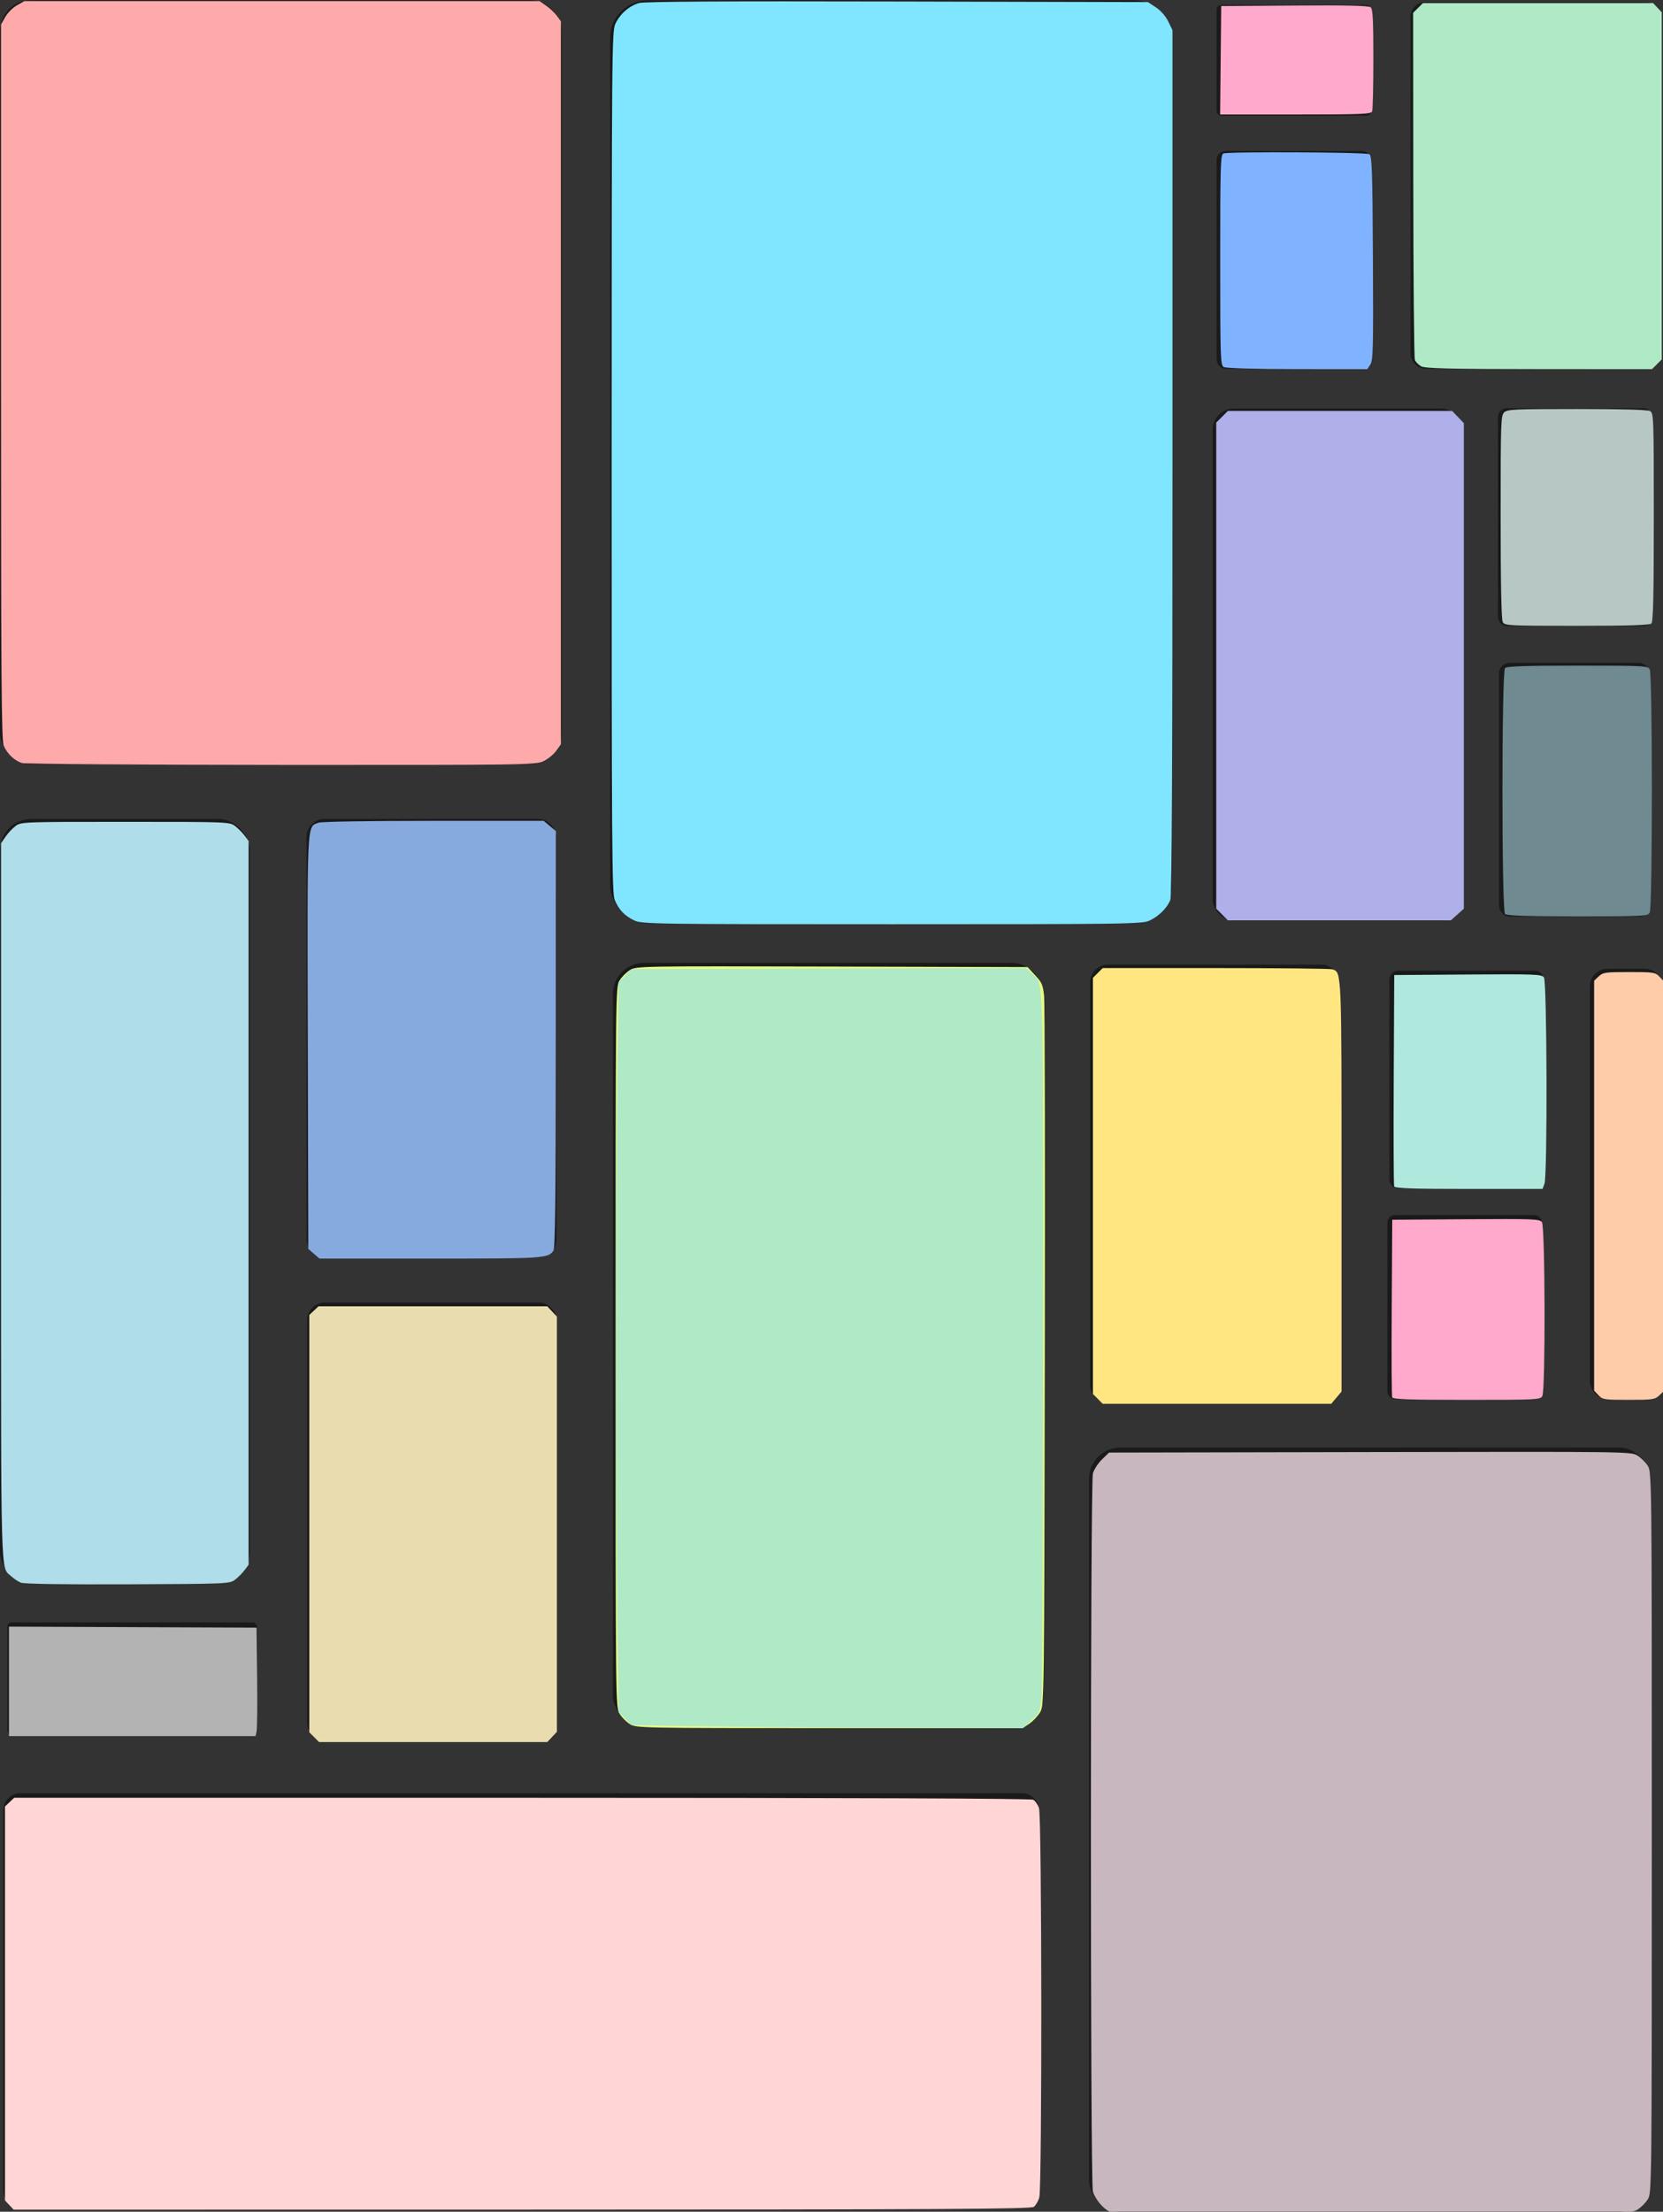 <?xml version="1.0" encoding="UTF-8" standalone="no"?>
<!-- Created with Inkscape (http://www.inkscape.org/) -->

<svg
   xmlns:dc="http://purl.org/dc/elements/1.1/"
   xmlns:cc="http://creativecommons.org/ns#"
   xmlns:rdf="http://www.w3.org/1999/02/22-rdf-syntax-ns#"
   xmlns:svg="http://www.w3.org/2000/svg"
   xmlns="http://www.w3.org/2000/svg"
   xmlns:sodipodi="http://sodipodi.sourceforge.net/DTD/sodipodi-0.dtd"
   xmlns:inkscape="http://www.inkscape.org/namespaces/inkscape"
   width="111.913mm"
   height="148.781mm"
   viewBox="0 0 111.913 148.781"
   version="1.1"
   id="svg8"
   inkscape:version="0.92.4 (5da689c313, 2019-01-14)"
   sodipodi:docname="poplet-background-dark.svg">
  <defs
     id="defs2" />
  <sodipodi:namedview
     id="base"
     pagecolor="#ffffff"
     bordercolor="#666666"
     borderopacity="1.0"
     inkscape:pageopacity="0.0"
     inkscape:pageshadow="2"
     inkscape:zoom="1.4"
     inkscape:cx="160.8308"
     inkscape:cy="343.39243"
     inkscape:document-units="mm"
     inkscape:current-layer="layer2"
     showgrid="false"
     fit-margin-top="0"
     fit-margin-left="0"
     fit-margin-right="0"
     fit-margin-bottom="0"
     inkscape:window-width="1920"
     inkscape:window-height="1017"
     inkscape:window-x="1912"
     inkscape:window-y="-8"
     inkscape:window-maximized="1" />
  <g
     inkscape:groupmode="layer"
     id="layer2"
     inkscape:label="Layer 2">
    <rect
       style="opacity:1;fill:#333333;fill-opacity:1;stroke:#f9f9f9;stroke-width:0;stroke-linecap:square;stroke-linejoin:miter;stroke-miterlimit:3.2;stroke-dasharray:none;stroke-opacity:1;paint-order:normal"
       id="rect1155"
       width="116.984"
       height="166.121"
       x="-1.89"
       y="-3.543"
       ry="2.104" />
  </g>
  <g
     inkscape:label="Layer 1"
     inkscape:groupmode="layer"
     id="layer1"
     transform="translate(-5.67,-92.137)">
    <rect
       style="opacity:1;fill:#1a1a1a;fill-opacity:1;stroke:#f9f9f9;stroke-width:0;stroke-linecap:square;stroke-linejoin:miter;stroke-miterlimit:3.2;stroke-dasharray:none;stroke-opacity:1;paint-order:normal"
       id="rect10"
       width="37.798"
       height="51.405"
       x="5.67"
       y="92.137"
       ry="2.104" />
    <rect
       style="opacity:1;fill:#1a1a1a;fill-opacity:1;stroke:#f9f9f9;stroke-width:0;stroke-linecap:square;stroke-linejoin:miter;stroke-miterlimit:3.2;stroke-dasharray:none;stroke-opacity:1;paint-order:normal"
       id="rect10-1"
       width="16.817"
       height="51.405"
       x="5.67"
       y="147.227"
       ry="2.104" />
    <rect
       style="opacity:1;fill:#1a1a1a;fill-opacity:1;stroke:#f9f9f9;stroke-width:0;stroke-linecap:square;stroke-linejoin:miter;stroke-miterlimit:3.2;stroke-dasharray:none;stroke-opacity:1;paint-order:normal"
       id="rect10-14"
       width="37.798"
       height="62.096"
       x="46.727"
       y="92.158"
       ry="2.542" />
    <rect
       style="opacity:1;fill:#1a1a1a;fill-opacity:1;stroke:#f9f9f9;stroke-width:0;stroke-linecap:square;stroke-linejoin:miter;stroke-miterlimit:3.2;stroke-dasharray:none;stroke-opacity:1;paint-order:normal"
       id="rect10-1-3"
       width="16.817"
       height="29.489"
       x="26.298"
       y="147.227"
       ry="1.207" />
    <rect
       style="opacity:1;fill:#1a1a1a;fill-opacity:1;stroke:#f9f9f9;stroke-width:0;stroke-linecap:square;stroke-linejoin:miter;stroke-miterlimit:3.2;stroke-dasharray:none;stroke-opacity:1;paint-order:normal"
       id="rect10-1-3-9"
       width="16.817"
       height="29.489"
       x="26.337"
       y="179.758"
       ry="1.207" />
    <rect
       style="opacity:1;fill:#1a1a1a;fill-opacity:1;stroke:#f9f9f9;stroke-width:0;stroke-linecap:square;stroke-linejoin:miter;stroke-miterlimit:3.2;stroke-dasharray:none;stroke-opacity:1;paint-order:normal"
       id="rect10-2"
       width="28.978"
       height="51.405"
       x="46.915"
       y="156.906"
       ry="2.104" />
    <rect
       style="opacity:1;fill:#1a1a1a;fill-opacity:1;stroke:#f9f9f9;stroke-width:0;stroke-linecap:square;stroke-linejoin:miter;stroke-miterlimit:3.2;stroke-dasharray:none;stroke-opacity:1;paint-order:normal"
       id="rect10-0"
       width="37.798"
       height="51.405"
       x="78.959"
       y="189.513"
       ry="2.104" />
    <rect
       style="opacity:1;fill:#1a1a1a;fill-opacity:1;stroke:#f9f9f9;stroke-width:0;stroke-linecap:square;stroke-linejoin:miter;stroke-miterlimit:3.2;stroke-dasharray:none;stroke-opacity:1;paint-order:normal"
       id="rect10-1-3-7"
       width="16.817"
       height="29.489"
       x="79.026"
       y="157.029"
       ry="1.207" />
    <rect
       style="opacity:1;fill:#1a1a1a;fill-opacity:1;stroke:#f9f9f9;stroke-width:0;stroke-linecap:square;stroke-linejoin:miter;stroke-miterlimit:3.2;stroke-dasharray:none;stroke-opacity:1;paint-order:normal"
       id="rect10-1-3-8"
       width="10.402"
       height="12.383"
       x="99.034"
       y="173.873"
       ry="0.507" />
    <rect
       style="opacity:1;fill:#1a1a1a;fill-opacity:1;stroke:#f9f9f9;stroke-width:0;stroke-linecap:square;stroke-linejoin:miter;stroke-miterlimit:3.2;stroke-dasharray:none;stroke-opacity:1;paint-order:normal"
       id="rect10-1-3-8-7"
       width="10.402"
       height="14.655"
       x="99.168"
       y="157.435"
       ry="0.6" />
    <rect
       style="opacity:1;fill:#1a1a1a;fill-opacity:1;stroke:#f9f9f9;stroke-width:0;stroke-linecap:square;stroke-linejoin:miter;stroke-miterlimit:3.2;stroke-dasharray:none;stroke-opacity:1;paint-order:normal"
       id="rect10-1-34"
       width="16.817"
       height="7.573"
       x="6.158"
       y="201.273"
       ry="0.31" />
    <rect
       style="opacity:1;fill:#1a1a1a;fill-opacity:1;stroke:#f9f9f9;stroke-width:0;stroke-linecap:square;stroke-linejoin:miter;stroke-miterlimit:3.2;stroke-dasharray:none;stroke-opacity:1;paint-order:normal"
       id="rect10-1-3-9-8"
       width="69.736"
       height="27.885"
       x="5.89"
       y="212.766"
       ry="1.141" />
    <rect
       style="opacity:1;fill:#1a1a1a;fill-opacity:1;stroke:#f9f9f9;stroke-width:0;stroke-linecap:square;stroke-linejoin:miter;stroke-miterlimit:3.2;stroke-dasharray:none;stroke-opacity:1;paint-order:normal"
       id="rect10-1-3-6"
       width="16.817"
       height="34.433"
       x="87.274"
       y="119.622"
       ry="1.41" />
    <rect
       style="opacity:1;fill:#1a1a1a;fill-opacity:1;stroke:#f9f9f9;stroke-width:0;stroke-linecap:square;stroke-linejoin:miter;stroke-miterlimit:3.2;stroke-dasharray:none;stroke-opacity:1;paint-order:normal"
       id="rect10-1-3-8-7-5"
       width="10.402"
       height="14.655"
       x="87.541"
       y="102.294"
       ry="0.6" />
    <rect
       style="opacity:1;fill:#1a1a1a;fill-opacity:1;stroke:#f9f9f9;stroke-width:0;stroke-linecap:square;stroke-linejoin:miter;stroke-miterlimit:3.2;stroke-dasharray:none;stroke-opacity:1;paint-order:normal"
       id="rect10-1-3-7-6"
       width="16.817"
       height="24.678"
       x="100.59"
       y="92.272"
       ry="1.01" />
    <rect
       style="opacity:1;fill:#1a1a1a;fill-opacity:1;stroke:#f9f9f9;stroke-width:0;stroke-linecap:square;stroke-linejoin:miter;stroke-miterlimit:3.2;stroke-dasharray:none;stroke-opacity:1;paint-order:normal"
       id="rect10-1-3-8-7-5-1"
       width="10.402"
       height="7.439"
       x="87.541"
       y="92.477"
       ry="0.305" />
    <rect
       style="opacity:1;fill:#1a1a1a;fill-opacity:1;stroke:#f9f9f9;stroke-width:0;stroke-linecap:square;stroke-linejoin:miter;stroke-miterlimit:3.2;stroke-dasharray:none;stroke-opacity:1;paint-order:normal"
       id="rect10-1-3-0"
       width="10.131"
       height="17.061"
       x="106.548"
       y="136.727"
       ry="0.698" />
    <rect
       style="opacity:1;fill:#1a1a1a;fill-opacity:1;stroke:#f9f9f9;stroke-width:0;stroke-linecap:square;stroke-linejoin:miter;stroke-miterlimit:3.2;stroke-dasharray:none;stroke-opacity:1;paint-order:normal"
       id="rect10-1-3-8-7-7"
       width="10.402"
       height="14.655"
       x="106.475"
       y="119.595"
       ry="0.6" />
    <rect
       style="opacity:1;fill:#1a1a1a;fill-opacity:1;stroke:#f9f9f9;stroke-width:0;stroke-linecap:square;stroke-linejoin:miter;stroke-miterlimit:3.2;stroke-dasharray:none;stroke-opacity:1;paint-order:normal"
       id="rect10-1-3-8-6"
       width="4.923"
       height="28.954"
       x="112.659"
       y="157.307"
       ry="1.185" />
    <path
       style="opacity:1;fill:#ffaaaa;fill-opacity:1;stroke:#f9f9f9;stroke-width:0;stroke-linecap:square;stroke-linejoin:miter;stroke-miterlimit:3.2;stroke-dasharray:none;stroke-opacity:1;paint-order:normal"
       d="M 5.622,193.702 C 3.719,193.132 1.815,191.344 0.951,189.316 0.373,187.959 0.258,172.692 0.258,96.956 V 6.221 L 1.328,4.318 C 1.916,3.271 3.254,1.933 4.301,1.345 L 6.204,0.275 H 71.594 136.984 l 1.67,1.136 c 0.918,0.625 2.145,1.778 2.726,2.562 l 1.057,1.426 V 97.16 188.921 l -1.213,1.7 c -0.667,0.935 -2.144,2.123 -3.283,2.641 -1.986,0.902 -4.707,0.939 -66.467,0.908 -35.418,-0.018 -65.052,-0.228 -65.852,-0.468 z"
       id="path1112"
       inkscape:connector-curvature="0"
       transform="matrix(0.265,0,0,0.265,5.67,92.137)" />
    <path
       style="opacity:1;fill:#ffe680;fill-opacity:1;stroke:#f9f9f9;stroke-width:0;stroke-linecap:square;stroke-linejoin:miter;stroke-miterlimit:3.2;stroke-dasharray:none;stroke-opacity:1;paint-order:normal"
       d="m 278.785,355.114 -1.24,-1.24 v -52.826 -52.826 l 1.24,-1.24 1.24,-1.24 h 28.771 c 15.824,0 29.139,0.141 29.589,0.314 2.337,0.897 2.295,-0.103 2.295,55.181 v 52.009 l -1.308,1.554 -1.308,1.554 H 309.044 280.024 Z"
       id="path1114"
       inkscape:connector-curvature="0"
       transform="matrix(0.265,0,0,0.265,5.67,92.137)" />
    <path
       style="opacity:1;fill:#e5ff80;fill-opacity:1;stroke:#f9f9f9;stroke-width:0;stroke-linecap:square;stroke-linejoin:miter;stroke-miterlimit:3.2;stroke-dasharray:none;stroke-opacity:1;paint-order:normal"
       d="m 159.984,437.674 c -0.905,-0.552 -2.098,-1.744 -2.65,-2.65 -0.992,-1.627 -1.004,-2.733 -1.004,-93.065 0,-90.332 0.012,-91.438 1.004,-93.065 0.552,-0.905 1.744,-2.1 2.65,-2.654 1.619,-0.991 2.455,-1.006 51.306,-0.879 l 49.66,0.129 1.936,2.076 c 1.696,1.819 1.977,2.476 2.263,5.303 0.179,1.775 0.258,43.002 0.174,91.616 -0.152,88.117 -0.155,88.394 -1.19,90.154 -0.571,0.971 -1.797,2.278 -2.726,2.904 l -1.689,1.138 -49.044,-0.002 c -48.047,-0.002 -49.077,-0.022 -50.69,-1.005 z"
       id="path1116"
       inkscape:connector-curvature="0"
       transform="matrix(0.265,0,0,0.265,5.67,92.137)" />
    <path
       style="opacity:1;fill:#80e5ff;fill-opacity:1;stroke:#f9f9f9;stroke-width:0;stroke-linecap:square;stroke-linejoin:miter;stroke-miterlimit:3.2;stroke-dasharray:none;stroke-opacity:1;paint-order:normal"
       d="m 161.125,233.676 c -2.445,-1.128 -3.984,-2.727 -5.027,-5.223 -0.698,-1.669 -0.781,-13.638 -0.771,-111.11 0.011,-104.89 0.048,-109.32 0.938,-111.28 1.124,-2.475 3.497,-4.562 6.018,-5.293 1.302,-0.378 21.228,-0.497 65.548,-0.392 l 63.677,0.15 2.048,1.356 c 1.234,0.817 2.474,2.236 3.12,3.569 l 1.071,2.213 V 117.327 c 0,76.253 -0.164,110.095 -0.537,111.084 -0.764,2.021 -2.92,4.174 -5.271,5.263 -1.933,0.895 -4.774,0.935 -65.407,0.935 -60.56,0 -63.477,-0.042 -65.407,-0.932 z"
       id="path1118"
       inkscape:connector-curvature="0"
       transform="matrix(0.265,0,0,0.265,5.67,92.137)" />
    <path
       style="opacity:1;fill:#80b3ff;fill-opacity:1;stroke:#f9f9f9;stroke-width:0;stroke-linecap:square;stroke-linejoin:miter;stroke-miterlimit:3.2;stroke-dasharray:none;stroke-opacity:1;paint-order:normal"
       d="m 310.754,93.168 c -0.824,-0.48 -0.884,-2.319 -0.884,-27.205 0,-23.872 0.084,-26.722 0.799,-26.996 1.333,-0.511 36.255,-0.335 37.082,0.188 0.654,0.413 0.777,4.004 0.897,26.324 0.122,22.65 0.043,25.993 -0.643,27.04 l -0.783,1.195 -17.792,-0.015 c -11.142,-0.01 -18.123,-0.208 -18.676,-0.53 z"
       id="path1120"
       inkscape:connector-curvature="0"
       transform="matrix(0.265,0,0,0.265,5.67,92.137)" />
    <path
       style="opacity:1;fill:#afe9c6;fill-opacity:1;stroke:#f9f9f9;stroke-width:0;stroke-linecap:square;stroke-linejoin:miter;stroke-miterlimit:3.2;stroke-dasharray:none;stroke-opacity:1;paint-order:normal"
       d="m 360.908,92.993 c -0.68,-0.377 -1.403,-1.107 -1.606,-1.624 -0.203,-0.516 -0.385,-20.552 -0.405,-44.524 l -0.035,-43.586 1.24,-1.24 1.24,-1.24 h 29.229 29.229 l 1.098,1.169 1.098,1.169 v 44.058 44.058 l -1.24,1.24 -1.24,1.24 -28.686,-0.018 c -23.176,-0.014 -28.924,-0.149 -29.923,-0.703 z"
       id="path1122"
       inkscape:connector-curvature="0"
       transform="matrix(0.265,0,0,0.265,5.67,92.137)" />
    <path
       style="opacity:1;fill:#afdde9;fill-opacity:1;stroke:#f9f9f9;stroke-width:0;stroke-linecap:square;stroke-linejoin:miter;stroke-miterlimit:3.2;stroke-dasharray:none;stroke-opacity:1;paint-order:normal"
       d="m 5.309,401.755 c -0.694,-0.281 -1.796,-1.008 -2.447,-1.616 -2.77,-2.586 -2.604,3.475 -2.604,-94.95 v -91.117 l 1.136,-1.67 c 0.625,-0.918 1.778,-2.145 2.562,-2.726 1.404,-1.04 1.83,-1.057 27.868,-1.057 25.919,0 26.47,0.021 27.837,1.041 0.767,0.573 1.863,1.669 2.436,2.436 l 1.041,1.395 v 91.85 91.85 l -1.041,1.395 c -0.573,0.767 -1.669,1.863 -2.436,2.436 -1.361,1.017 -2.005,1.044 -27.243,1.143 -16.482,0.065 -26.306,-0.084 -27.111,-0.409 z"
       id="path1124"
       inkscape:connector-curvature="0"
       transform="matrix(0.265,0,0,0.265,5.67,92.137)" />
    <path
       style="opacity:1;fill:#87aade;fill-opacity:1;stroke:#f9f9f9;stroke-width:0;stroke-linecap:square;stroke-linejoin:miter;stroke-miterlimit:3.2;stroke-dasharray:none;stroke-opacity:1;paint-order:normal"
       d="m 79.709,318.264 -1.417,-1.219 -0.133,-52.331 c -0.146,-57.218 -0.267,-54.731 2.716,-55.865 0.754,-0.287 12.651,-0.483 29.231,-0.483 h 27.96 l 1.554,1.308 1.554,1.308 -0.016,52.862 c -0.012,40.758 -0.157,53.045 -0.631,53.663 -1.489,1.939 -2.083,1.977 -31.111,1.977 H 81.127 Z"
       id="path1126"
       inkscape:connector-curvature="0"
       transform="matrix(0.265,0,0,0.265,5.67,92.137)" />
    <path
       style="opacity:1;fill:#afafe9;fill-opacity:1;stroke:#f9f9f9;stroke-width:0;stroke-linecap:square;stroke-linejoin:miter;stroke-miterlimit:3.2;stroke-dasharray:none;stroke-opacity:1;paint-order:normal"
       d="m 310.336,232.144 -1.476,-1.476 v -61.697 -61.697 l 1.476,-1.476 1.476,-1.476 h 28.481 28.481 l 1.483,1.548 1.483,1.548 v 61.628 61.628 l -1.649,1.474 -1.649,1.474 h -28.315 -28.315 z"
       id="path1128"
       inkscape:connector-curvature="0"
       transform="matrix(0.265,0,0,0.265,5.67,92.137)" />
    <path
       style="opacity:1;fill:#b7c8c4;fill-opacity:1;stroke:#f9f9f9;stroke-width:0;stroke-linecap:square;stroke-linejoin:miter;stroke-miterlimit:3.2;stroke-dasharray:none;stroke-opacity:1;paint-order:normal"
       d="m 381.608,157.892 c -0.341,-0.637 -0.523,-9.931 -0.523,-26.691 0,-24.27 0.052,-25.761 0.924,-26.55 0.822,-0.744 2.852,-0.836 18.468,-0.836 11.128,0 17.902,0.191 18.522,0.523 0.947,0.507 0.977,1.339 0.977,26.921 0,19.858 -0.15,26.548 -0.606,27.004 -0.449,0.449 -5.35,0.606 -18.923,0.606 -17.592,0 -18.337,-0.039 -18.839,-0.977 z"
       id="path1130"
       inkscape:connector-curvature="0"
       transform="matrix(0.265,0,0,0.265,5.67,92.137)" />
    <path
       style="opacity:1;fill:#6f8a91;fill-opacity:1;stroke:#f9f9f9;stroke-width:0;stroke-linecap:square;stroke-linejoin:miter;stroke-miterlimit:3.2;stroke-dasharray:none;stroke-opacity:1;paint-order:normal"
       d="m 382.197,232.004 c -0.876,-0.876 -0.876,-61.552 0,-62.427 0.448,-0.448 5.238,-0.606 18.418,-0.606 17.093,0 17.833,0.039 18.334,0.977 0.722,1.348 0.722,60.337 0,61.686 -0.502,0.938 -1.242,0.977 -18.334,0.977 -13.18,0 -17.969,-0.158 -18.418,-0.606 z"
       id="path1132"
       inkscape:connector-curvature="0"
       transform="matrix(0.265,0,0,0.265,5.67,92.137)" />
    <path
       style="opacity:1;fill:#ffaacc;fill-opacity:1;stroke:#f9f9f9;stroke-width:0;stroke-linecap:square;stroke-linejoin:miter;stroke-miterlimit:3.2;stroke-dasharray:none;stroke-opacity:1;paint-order:normal"
       d="m 309.988,15.301 0.134,-13.763 18.628,-0.133 c 13.329,-0.095 18.825,0.03 19.319,0.441 0.55,0.457 0.691,3.12 0.691,13.097 0,6.888 -0.138,12.883 -0.307,13.323 -0.272,0.709 -2.46,0.799 -19.454,0.799 h -19.147 z"
       id="path1134"
       inkscape:connector-curvature="0"
       transform="matrix(0.265,0,0,0.265,5.67,92.137)" />
    <path
       style="opacity:1;fill:#c8b7be;fill-opacity:1;stroke:#f9f9f9;stroke-width:0;stroke-linecap:square;stroke-linejoin:miter;stroke-miterlimit:3.2;stroke-dasharray:none;stroke-opacity:1;paint-order:normal"
       d="m 281.838,561.435 c -1.608,-0.67 -3.765,-3.228 -4.303,-5.106 -0.679,-2.367 -0.671,-179.876 0.008,-182.32 0.274,-0.985 1.308,-2.576 2.298,-3.536 l 1.801,-1.745 66.263,-0.128 c 65.418,-0.126 66.284,-0.115 67.909,0.879 0.905,0.554 2.098,1.748 2.65,2.653 0.992,1.627 1.004,2.733 1.004,93.065 0,90.332 -0.012,91.438 -1.004,93.065 -0.552,0.905 -1.744,2.098 -2.65,2.65 -1.621,0.988 -2.65,1.003 -67.306,0.974 -36.113,-0.017 -66.114,-0.219 -66.67,-0.451 z"
       id="path1136"
       inkscape:connector-curvature="0"
       transform="matrix(0.265,0,0,0.265,5.67,92.137)" />
    <path
       style="opacity:1;fill:#ffaacc;fill-opacity:1;stroke:#f9f9f9;stroke-width:0;stroke-linecap:square;stroke-linejoin:miter;stroke-miterlimit:3.2;stroke-dasharray:none;stroke-opacity:1;paint-order:normal"
       d="m 353.538,354.712 c -0.133,-0.347 -0.183,-10.632 -0.11,-22.855 l 0.132,-22.223 18.688,-0.133 c 17.12,-0.122 18.741,-0.061 19.319,0.728 0.818,1.116 0.92,42.622 0.108,44.138 -0.502,0.939 -1.251,0.977 -19.209,0.977 -14.483,0 -18.74,-0.142 -18.928,-0.631 z"
       id="path1138"
       inkscape:connector-curvature="0"
       transform="matrix(0.265,0,0,0.265,5.67,92.137)" />
    <path
       style="opacity:1;fill:#afe9dd;fill-opacity:1;stroke:#f9f9f9;stroke-width:0;stroke-linecap:square;stroke-linejoin:miter;stroke-miterlimit:3.2;stroke-dasharray:none;stroke-opacity:1;paint-order:normal"
       d="m 354.043,301.174 c -0.133,-0.347 -0.183,-12.564 -0.11,-27.148 l 0.131,-26.517 18.688,-0.133 c 17.12,-0.122 18.741,-0.061 19.319,0.728 0.792,1.08 0.922,50.344 0.139,52.406 l -0.493,1.296 H 373.001 c -14.507,0 -18.771,-0.142 -18.958,-0.631 z"
       id="path1140"
       inkscape:connector-curvature="0"
       transform="matrix(0.265,0,0,0.265,5.67,92.137)" />
    <path
       style="opacity:1;fill:#e9ddaf;fill-opacity:1;stroke:#f9f9f9;stroke-width:0;stroke-linecap:square;stroke-linejoin:miter;stroke-miterlimit:3.2;stroke-dasharray:none;stroke-opacity:1;paint-order:normal"
       d="m 79.785,440.977 -1.24,-1.24 v -52.968 -52.968 l 1.169,-1.098 1.169,-1.098 h 29.048 29.048 l 1.224,1.303 1.224,1.303 v 52.699 52.699 l -1.224,1.303 -1.224,1.303 h -28.977 -28.977 z"
       id="path1142"
       inkscape:connector-curvature="0"
       transform="matrix(0.265,0,0,0.265,5.67,92.137)" />
    <path
       style="opacity:1;fill:#ffd5d5;fill-opacity:1;stroke:#f9f9f9;stroke-width:0;stroke-linecap:square;stroke-linejoin:miter;stroke-miterlimit:3.2;stroke-dasharray:none;stroke-opacity:1;paint-order:normal"
       d="M 2.366,559.741 1.268,558.572 v -50.008 -50.008 l 1.169,-1.098 1.169,-1.098 H 132.528 c 83.128,0 129.25,0.176 129.845,0.494 0.508,0.272 1.175,1.215 1.482,2.096 0.723,2.073 0.791,96.356 0.072,98.864 -0.267,0.932 -0.892,2.003 -1.389,2.38 -0.754,0.572 -22.14,0.688 -129.988,0.701 l -129.085,0.016 z"
       id="path1144"
       inkscape:connector-curvature="0"
       transform="matrix(0.265,0,0,0.265,5.67,92.137)" />
    <path
       style="opacity:1;fill:#b3b3b3;fill-opacity:1;stroke:#f9f9f9;stroke-width:0;stroke-linecap:square;stroke-linejoin:miter;stroke-miterlimit:3.2;stroke-dasharray:none;stroke-opacity:1;paint-order:normal"
       d="m 2.278,426.808 v -13.893 l 31.441,0.13 31.441,0.13 0.142,12.627 c 0.078,6.945 0.017,13.138 -0.136,13.763 l -0.278,1.136 H 33.583 2.278 Z"
       id="path1146"
       inkscape:connector-curvature="0"
       transform="matrix(0.265,0,0,0.265,5.67,92.137)" />
    <path
       style="opacity:1;fill:#ffccaa;fill-opacity:1;stroke:#f9f9f9;stroke-width:0;stroke-linecap:square;stroke-linejoin:miter;stroke-miterlimit:3.2;stroke-dasharray:none;stroke-opacity:1;paint-order:normal"
       d="m 405.922,354.175 -1.098,-1.169 V 300.977 248.948 l 1.169,-1.098 c 1.077,-1.011 1.688,-1.098 7.741,-1.098 6.216,0 6.631,0.063 7.67,1.169 l 1.098,1.169 v 52.029 52.029 l -1.169,1.098 c -1.077,1.011 -1.688,1.098 -7.741,1.098 -6.216,0 -6.631,-0.063 -7.67,-1.169 z"
       id="path1148"
       inkscape:connector-curvature="0"
       transform="matrix(0.265,0,0,0.265,5.67,92.137)" />
    <path
       style="opacity:1;fill:#afe9c6;fill-opacity:1;stroke:#f9f9f9;stroke-width:0;stroke-linecap:square;stroke-linejoin:miter;stroke-miterlimit:3.2;stroke-dasharray:none;stroke-opacity:1;paint-order:normal"
       d="m 175.907,438.194 -15.522,-0.27 -1.65,-1.65 -1.65,-1.65 -0.319,-21.583 c -0.412,-27.842 -0.412,-114.319 0,-142.161 l 0.319,-21.583 1.651,-1.65 1.651,-1.65 50.084,-0.134 50.084,-0.134 1.486,1.396 c 3.069,2.882 2.88,-3.261 2.851,92.673 -0.014,48.414 -0.201,89.6 -0.414,91.524 -0.365,3.293 -0.516,3.612 -2.564,5.43 l -2.176,1.931 -34.154,-0.109 c -18.785,-0.06 -41.139,-0.23 -49.676,-0.379 z"
       id="path1150"
       inkscape:connector-curvature="0"
       transform="matrix(0.265,0,0,0.265,5.67,92.137)" />
  </g>
</svg>
